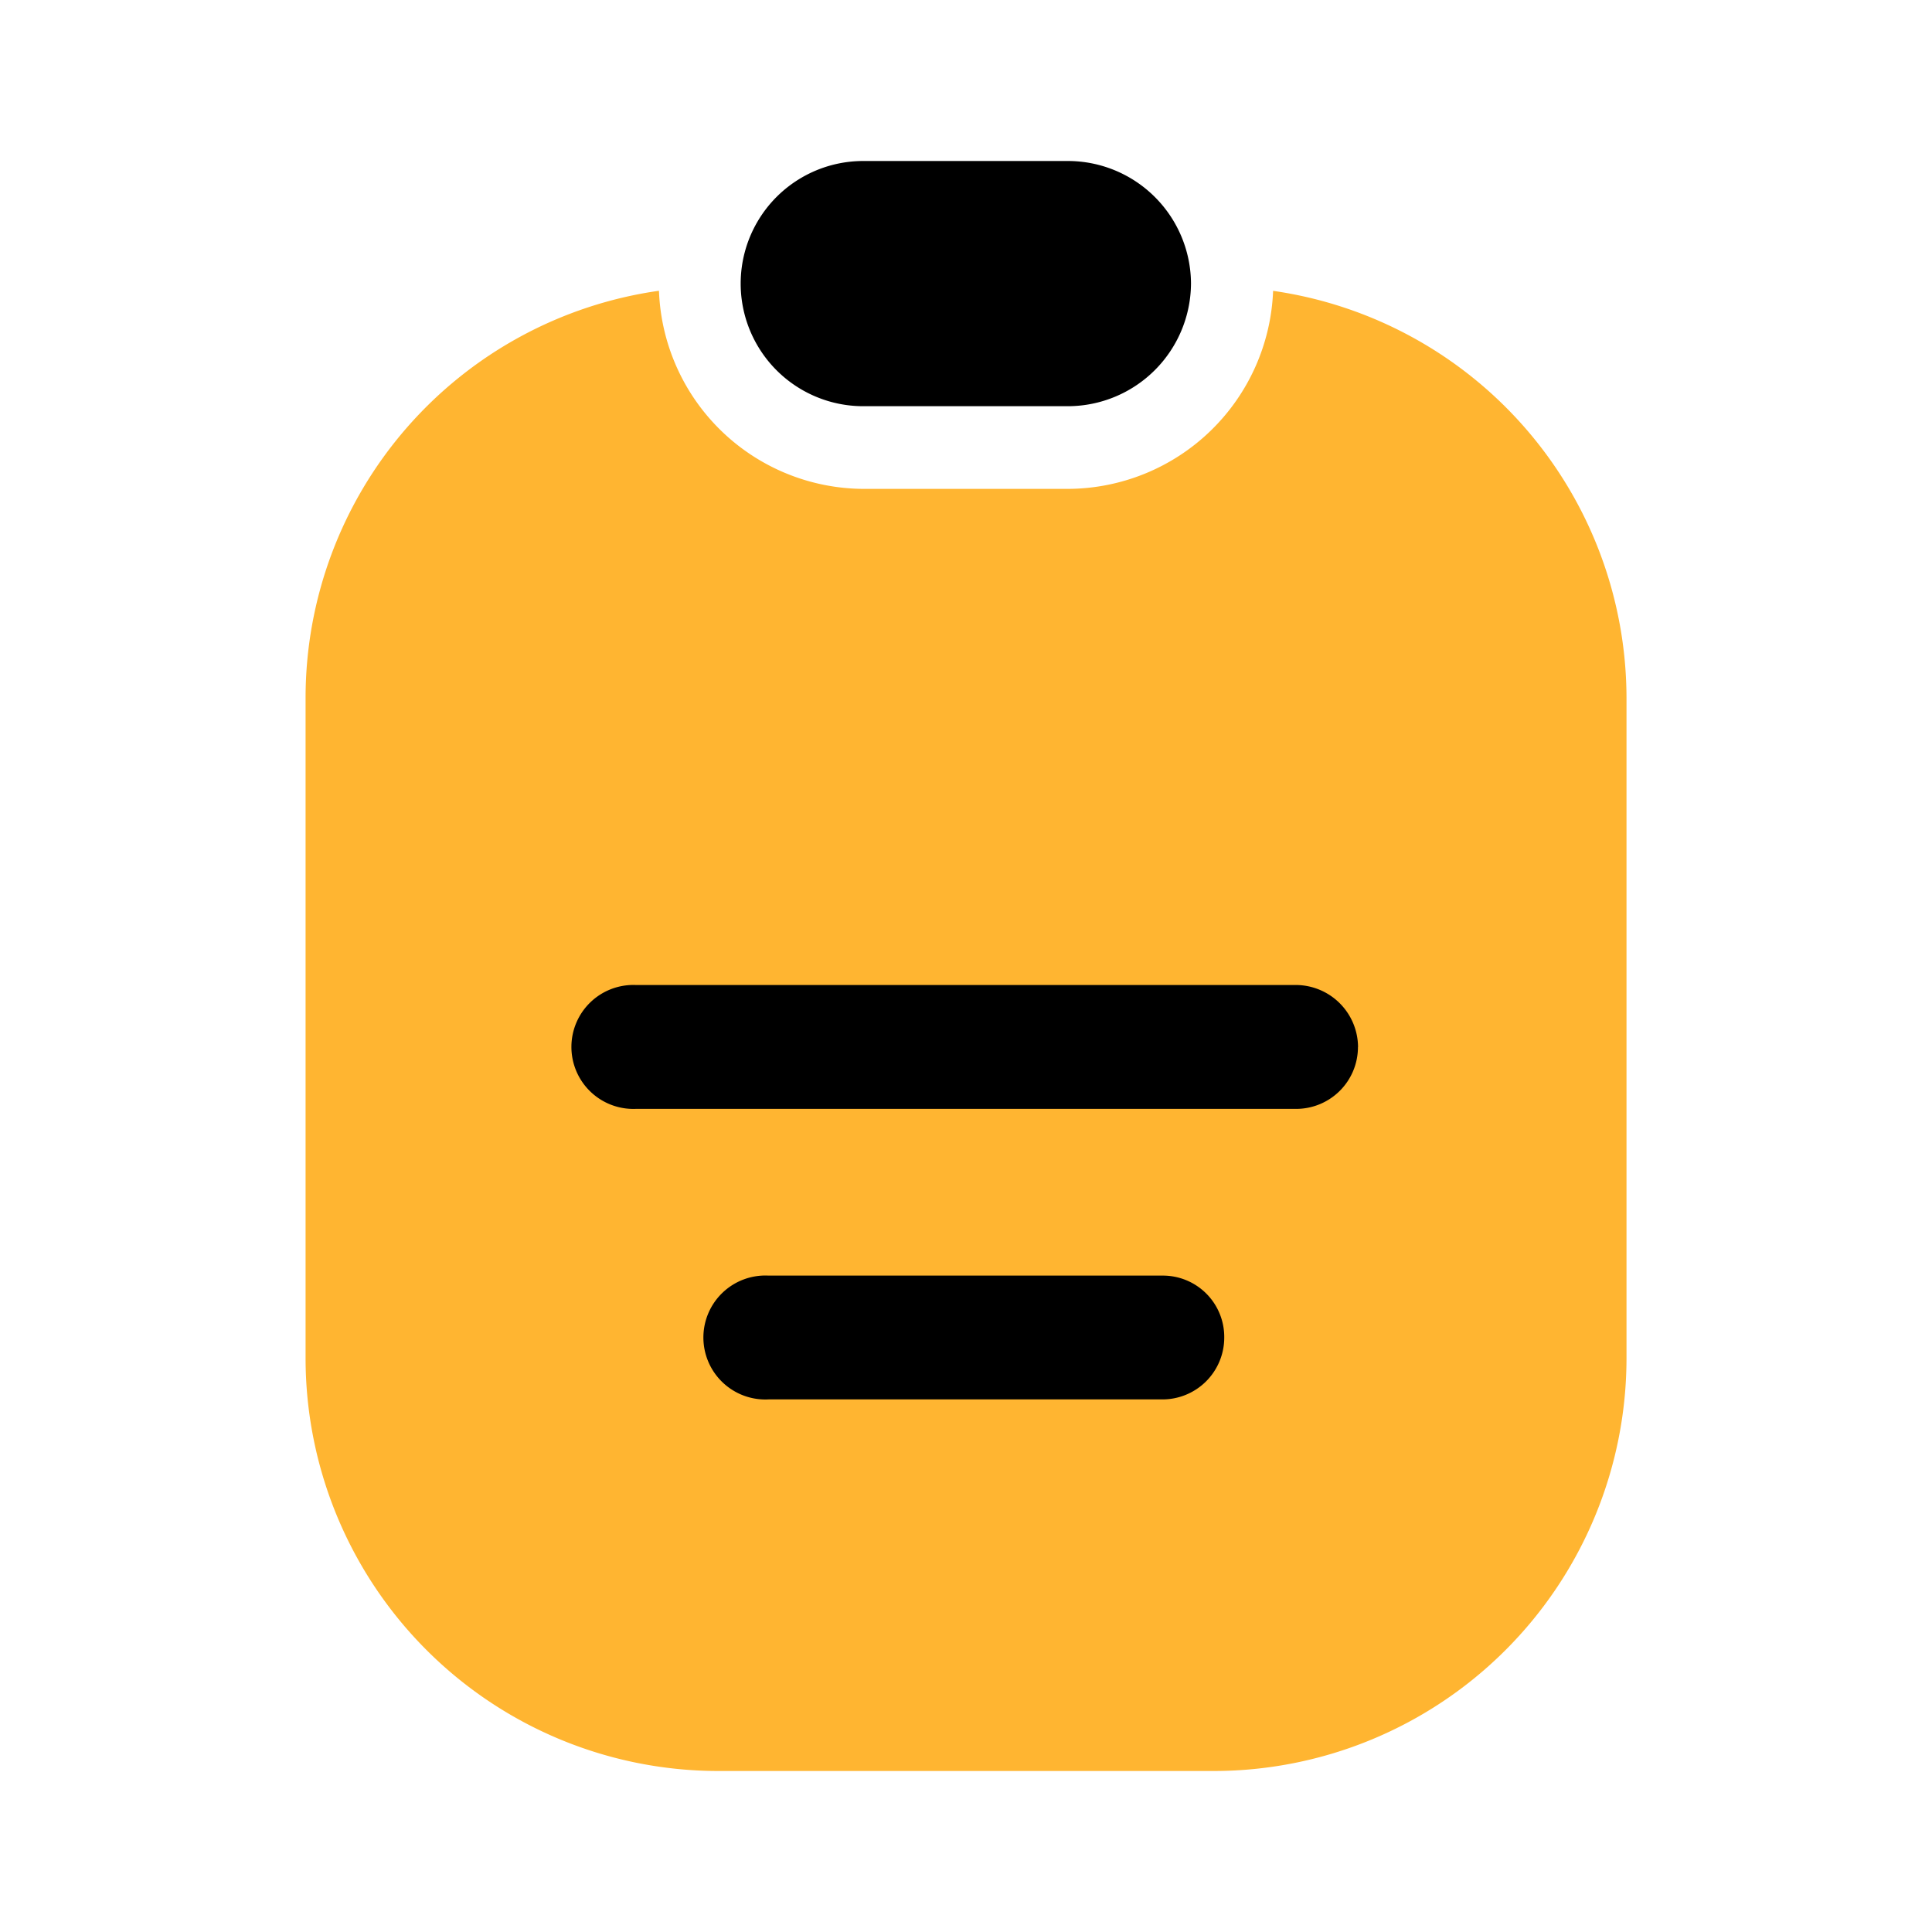 <svg data-name="Layer 1" xmlns="http://www.w3.org/2000/svg" viewBox="0 0 24 24" focusable="false">
  <path d="M14.795 3.518a1.532 1.532 0 01-1.528 1.528h-2.543a1.523 1.523 0 110-3.046h2.543a1.53 1.53 0 011.528 1.518z"/>
  <path d="M20.205 8.668v8.204A5.13 5.13 0 0115.077 22H8.923a5.13 5.13 0 01-5.127-5.128V8.668a5.108 5.108 0 014.39-5.056 2.554 2.554 0 002.542 2.461h2.544a2.56 2.56 0 002.543-2.46 5.117 5.117 0 014.39 5.055z" fill="#ffb531"/>
  <path d="M15.208 16.616a.768.768 0 01-.77.768H9.547a.77.77 0 110-1.538h4.892a.762.762 0 01.769.77zm1.661-3.61a.768.768 0 01-.77.769H7.896a.77.77 0 110-1.539H16.1a.775.775 0 01.77.77z"/>
</svg>
